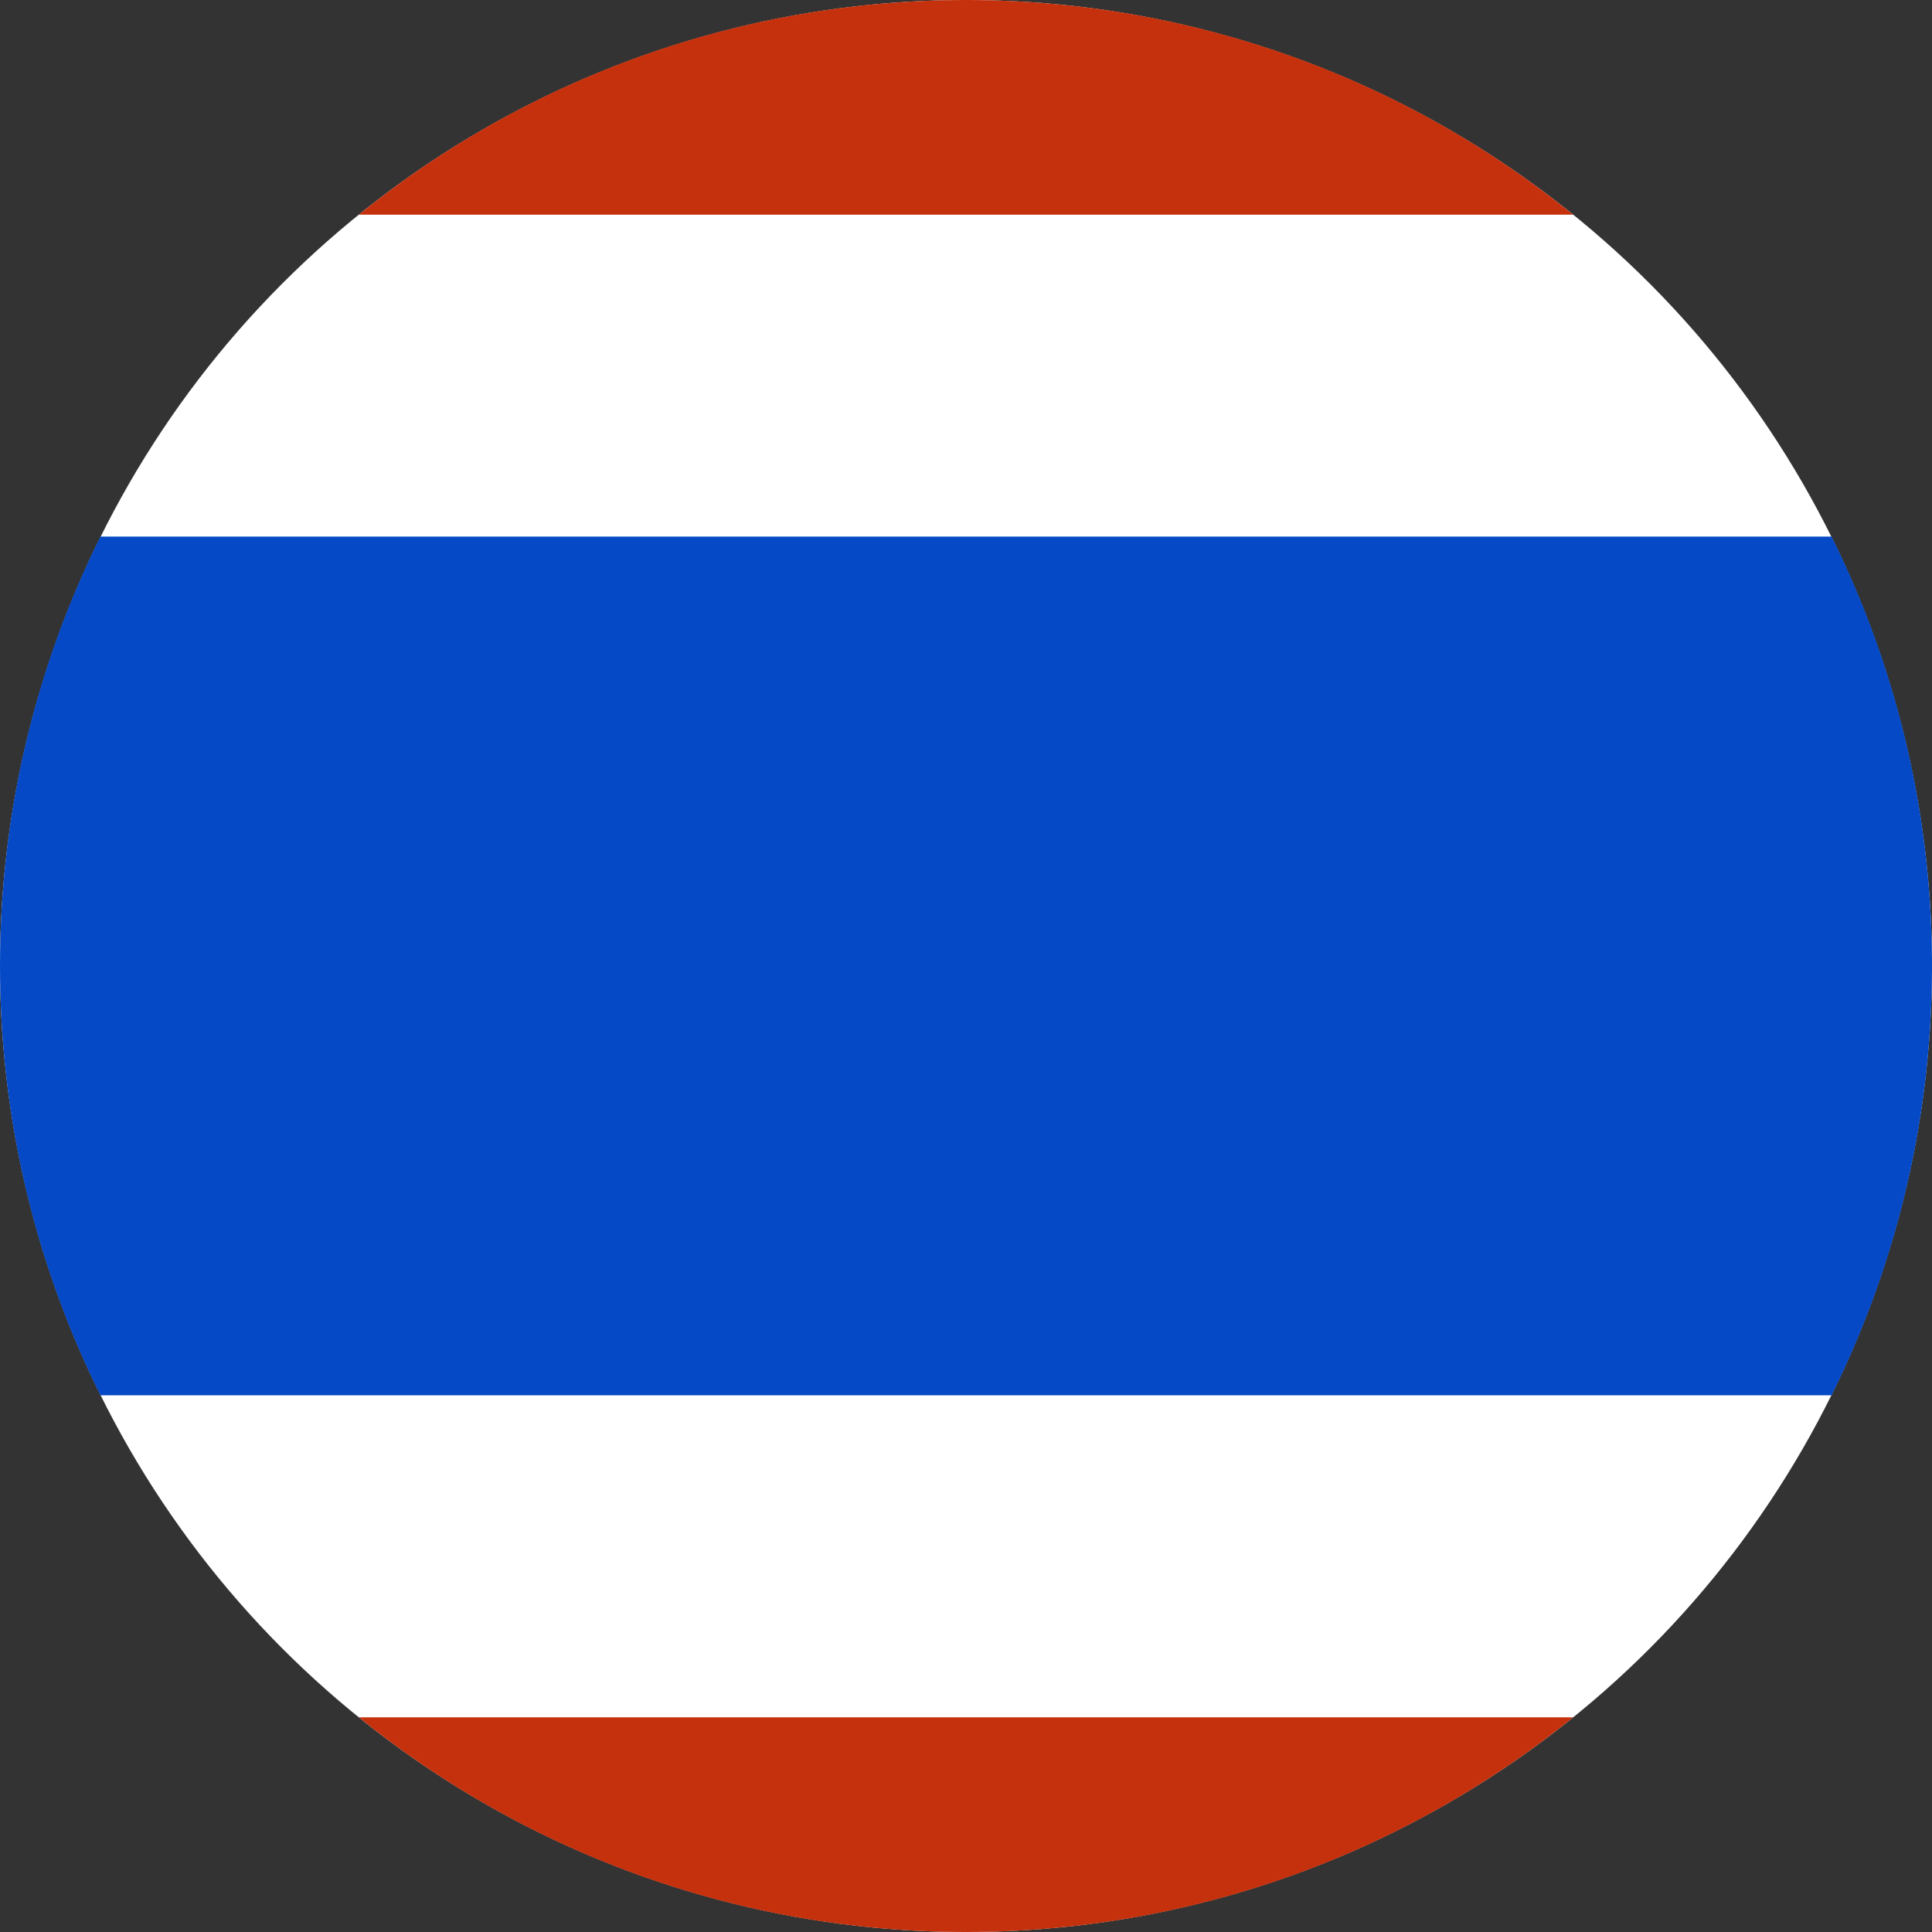 <svg width="30" height="30" viewBox="0 0 30 30" fill="none" xmlns="http://www.w3.org/2000/svg">
<rect x="0" y="0" width="30" height="30" fill="#333333" stroke="none"/>
<circle cx="15" cy="15" r="15" fill="white"/>
<path fill-rule="evenodd" clip-rule="evenodd" d="M30 14.919V15.079C29.987 17.444 29.428 19.68 28.441 21.666H1.559C0.561 19.657 0 17.394 0 14.999C0 12.604 0.561 10.341 1.559 8.332H28.441C29.428 10.318 29.987 12.554 30 14.919Z" fill="#0549C6"/>
<path fill-rule="evenodd" clip-rule="evenodd" d="M5.571 3.334C8.148 1.249 11.428 0 15 0C18.572 0 21.853 1.249 24.429 3.334H5.571Z" fill="#C5310D"/>
<path fill-rule="evenodd" clip-rule="evenodd" d="M24.429 26.666C21.852 28.751 18.572 30 15 30C11.428 30 8.147 28.751 5.571 26.666L24.429 26.666Z" fill="#C5310D"/>
</svg>
